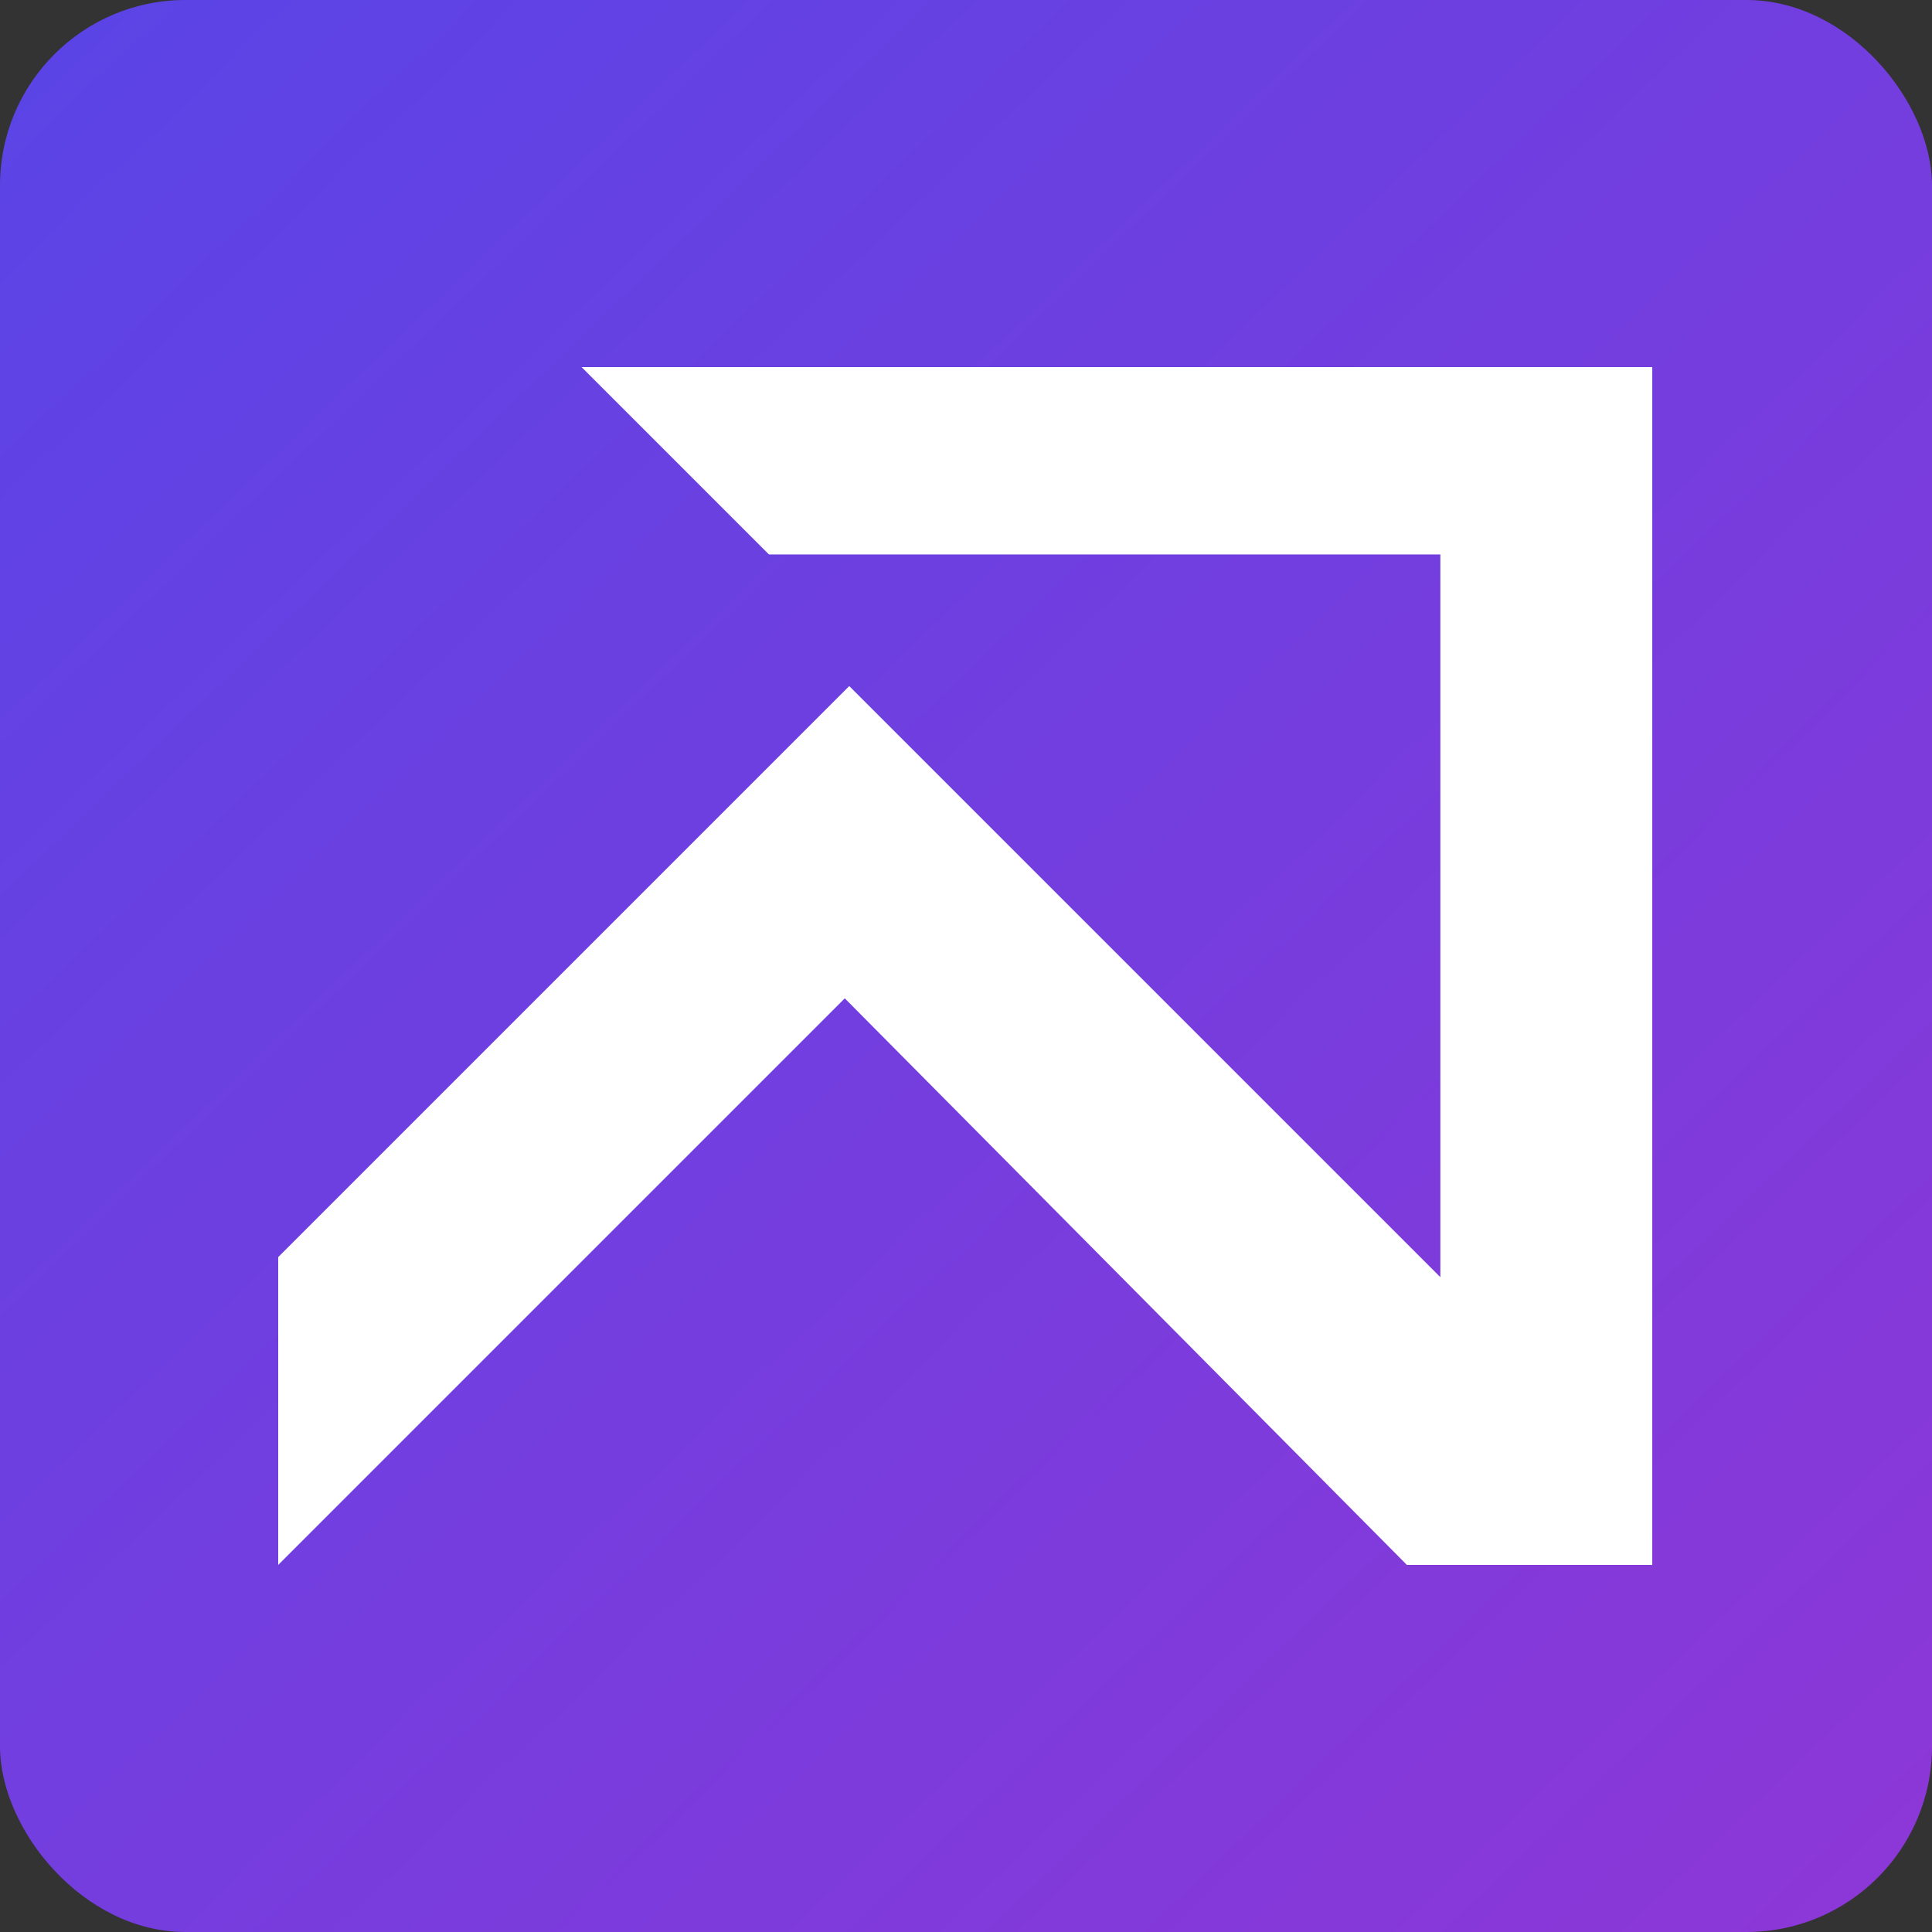 <svg width="500" height="500" viewBox="0 0 500 500" fill="none" xmlns="http://www.w3.org/2000/svg">
<rect x="0" y="0" width="500" height="500" fill="#333333" stroke="none"/>
<rect width="500" height="500" rx="48" fill="url(#paint0_linear_251_11)"/>
<path d="M72 325.335V405L218.629 258.371L364.104 405H427.605V95H150.51L199.002 143.492H372.764V330.531L219.784 177.551L72 325.335Z" fill="white"/>
<defs>
<linearGradient id="paint0_linear_251_11" x1="7.5" y1="-1.53449e-05" x2="488.5" y2="500" gradientUnits="userSpaceOnUse">
<stop stop-color="#5A44E6"/>
<stop offset="1" stop-color="#8D37D7"/>
</linearGradient>
</defs>
</svg>
